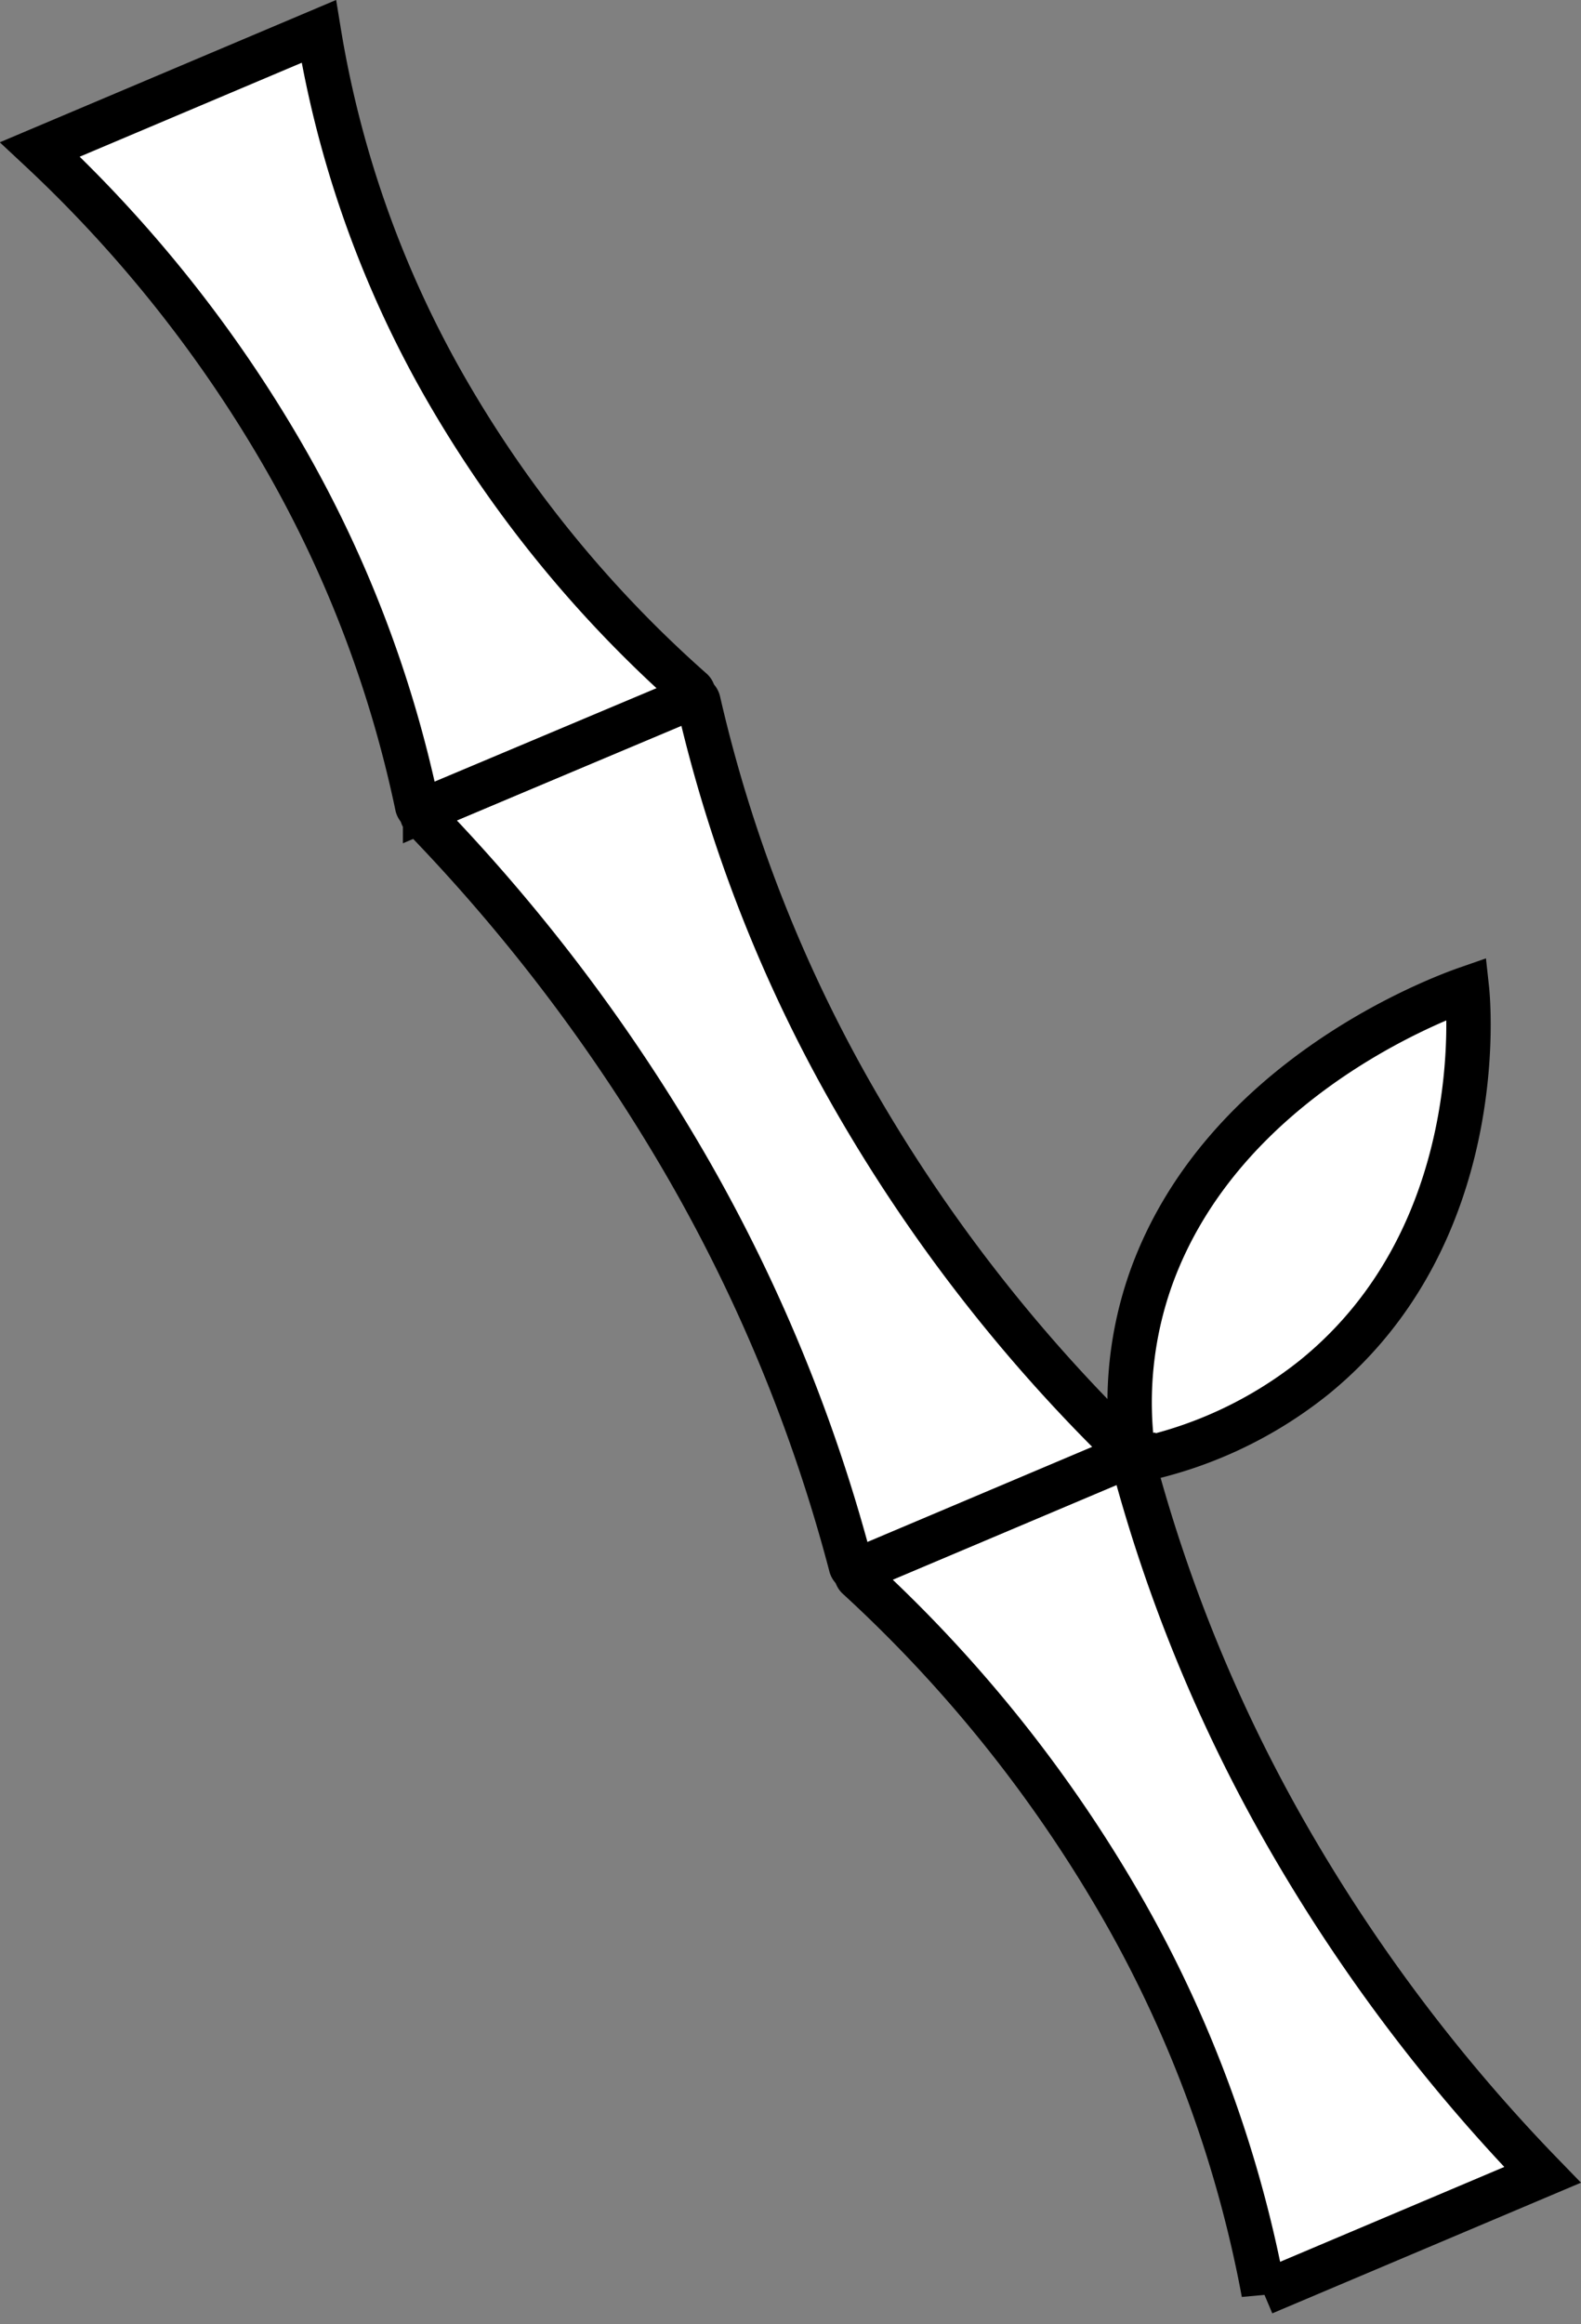 <svg id="Layer_1" data-name="Layer 1" xmlns="http://www.w3.org/2000/svg" viewBox="0 0 142.48 209.34"><rect x="0" y="0" width="142.48" height="209.34" fill="#808080" stroke="none"/><defs><style>.cls-1{fill:#fff;stroke:#000;stroke-miterlimit:10;stroke-width:4px;}</style></defs><title>No-Plastic-Straw</title><path class="cls-1" d="M885.48,518.9a37.68,37.68,0,0,1-16.19,7.53l-.09,0,0-.17h0c0-.12,0-.25,0-.38A33.4,33.4,0,0,1,870.78,510c6.48-18.12,26.24-25.35,28.48-26.13C899.42,485.33,901.23,506.14,885.48,518.9Z" transform="translate(-767.06 -394.83)"/><path class="cls-1" d="M882.91,559.93a153.67,153.67,0,0,0,23.16,30.8l-25.13,10.63a110.45,110.45,0,0,0-12.25-33.81,124.43,124.43,0,0,0-24.32-30.63.41.41,0,0,1,.15-.7l23.91-10.11a.53.53,0,0,1,.73.3A140.38,140.38,0,0,0,882.91,559.93Z" transform="translate(-767.06 -394.83)"/><path class="cls-1" d="M829.3,457.64l-23.93,10.13a.41.41,0,0,0-.17.68,161.28,161.28,0,0,1,24.07,32,146.35,146.35,0,0,1,14.48,35.46.53.53,0,0,0,.73.3l23.93-10.12a.42.42,0,0,0,.16-.7,144.53,144.53,0,0,1-24.64-31.78A130.3,130.3,0,0,1,830,458,.53.53,0,0,0,829.3,457.64Z" transform="translate(-767.06 -394.83)"/><path class="cls-1" d="M807.66,430.57A108.3,108.3,0,0,0,829.41,457a.42.42,0,0,1-.15.71L805.4,467.75a.53.53,0,0,1-.74-.31,107.06,107.06,0,0,0-11.86-31.22,119.42,119.42,0,0,0-22.14-27.93l25.13-10.63A95.49,95.49,0,0,0,807.66,430.57Z" transform="translate(-767.06 -394.83)"/></svg>
